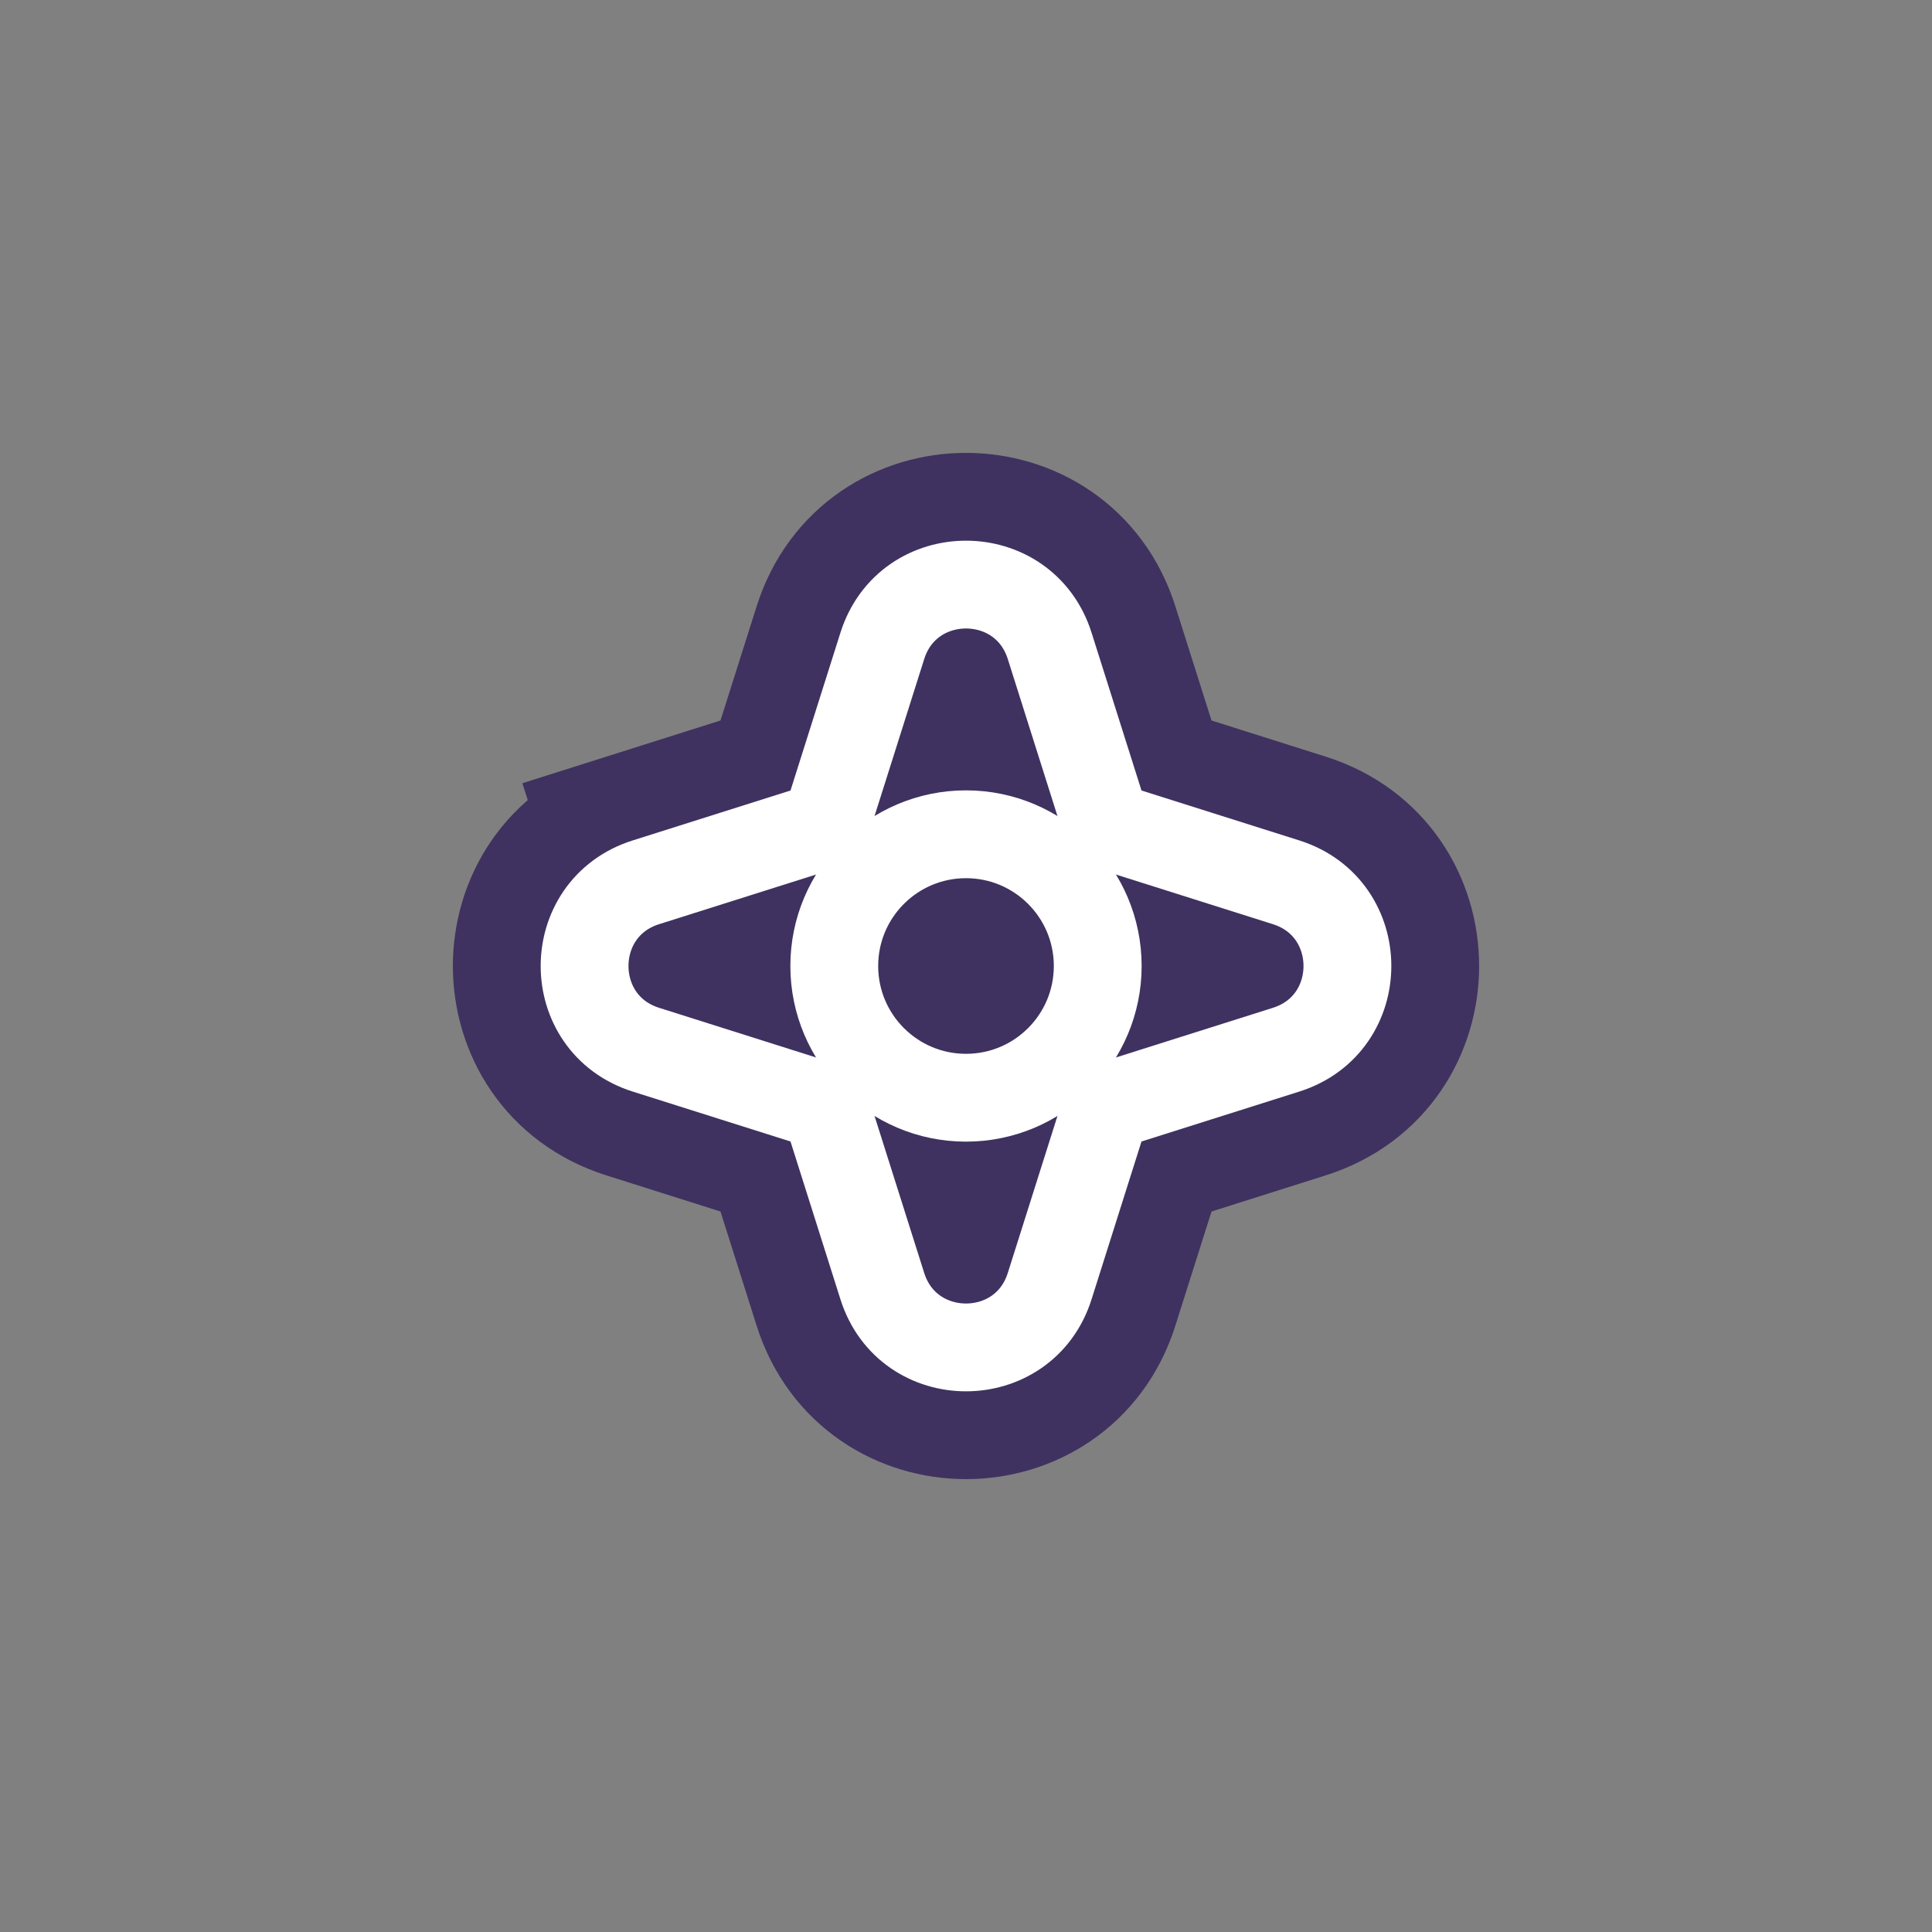 <svg width="22" height="22" viewBox="0 0 22 22" fill="none" xmlns="http://www.w3.org/2000/svg">
<rect x="0" y="0" width="22" height="22" fill="#808080" stroke="none"/>
<path d="M12.43 7.204C11.988 5.808 10.012 5.808 9.57 7.204L9.001 9.001L7.204 9.57L7.506 10.523L7.204 9.57C5.808 10.012 5.808 11.988 7.204 12.43L9.001 12.999L9.57 14.796C10.012 16.192 11.988 16.192 12.43 14.796L12.999 12.999L14.796 12.43C16.192 11.988 16.192 10.012 14.796 9.57L12.999 9.001L12.43 7.204Z" fill="#3F3260" stroke="#3F3260" stroke-width="2"/>
<path d="M11.953 7.355C11.659 6.424 10.341 6.424 10.047 7.355L9.4 9.4L7.355 10.047C6.424 10.341 6.424 11.659 7.355 11.953L9.4 12.6L10.047 14.645C10.341 15.576 11.659 15.576 11.953 14.645L12.6 12.6L14.645 11.953C15.576 11.659 15.576 10.341 14.645 10.047L12.6 9.4L11.953 7.355Z" fill="#3F3260" stroke="white"/>
<circle cx="11" cy="11" r="1.5" fill="#3F3260" stroke="white"/>
</svg>
